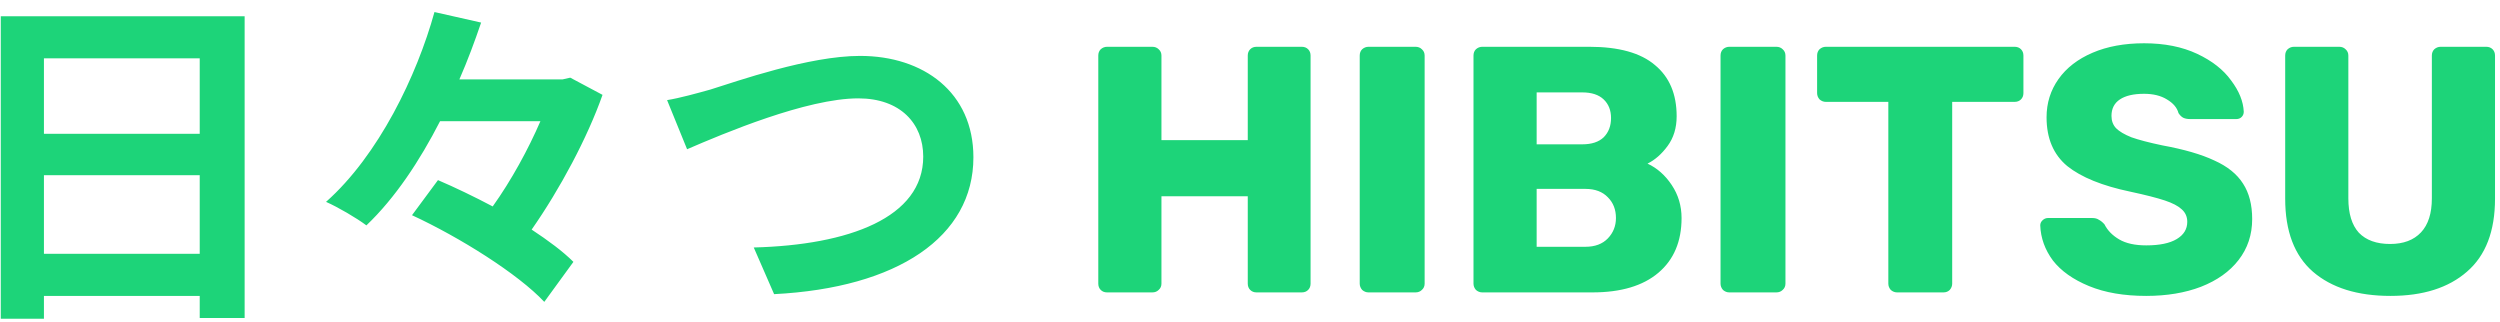 <svg width="171" height="22" viewBox="0 0 171 22" fill="none" xmlns="http://www.w3.org/2000/svg">
<path d="M3.005 17.36V11.984H13.661V17.36H3.005ZM13.661 3.992V9.152H3.005V3.992H13.661ZM0.053 1.112V21.8H3.005V20.24H13.661V21.752H16.733V1.112H0.053ZM39.005 5.312L38.477 5.432H31.421C31.997 4.112 32.477 2.816 32.909 1.544L29.717 0.824C28.517 5.168 25.901 10.616 22.301 13.808C23.117 14.168 24.389 14.912 25.061 15.416C27.029 13.544 28.709 11 30.101 8.288H36.965C36.149 10.184 34.973 12.344 33.701 14.12C32.429 13.448 31.133 12.824 29.957 12.32L28.181 14.72C31.445 16.232 35.429 18.728 37.229 20.648L39.221 17.912C38.501 17.192 37.493 16.448 36.365 15.704C38.309 12.92 40.181 9.416 41.213 6.488L39.005 5.312ZM45.629 6.848L46.997 10.208C49.493 9.128 55.181 6.728 58.709 6.728C61.589 6.728 63.149 8.456 63.149 10.712C63.149 14.888 58.061 16.76 51.557 16.928L52.949 20.12C61.397 19.688 66.581 16.208 66.581 10.76C66.581 6.32 63.173 3.824 58.829 3.824C55.325 3.824 50.429 5.552 48.581 6.128C47.717 6.368 46.517 6.704 45.629 6.848ZM75.723 20C75.547 20 75.403 19.944 75.291 19.832C75.179 19.72 75.123 19.576 75.123 19.4V3.8C75.123 3.624 75.179 3.48 75.291 3.368C75.419 3.256 75.563 3.2 75.723 3.2H78.819C78.995 3.2 79.139 3.256 79.251 3.368C79.379 3.48 79.443 3.624 79.443 3.8V9.584H85.347V3.8C85.347 3.624 85.403 3.48 85.515 3.368C85.627 3.256 85.771 3.2 85.947 3.2H89.043C89.219 3.2 89.363 3.256 89.475 3.368C89.587 3.48 89.643 3.624 89.643 3.8V19.4C89.643 19.576 89.587 19.72 89.475 19.832C89.363 19.944 89.219 20 89.043 20H85.947C85.771 20 85.627 19.944 85.515 19.832C85.403 19.72 85.347 19.576 85.347 19.4V13.424H79.443V19.4C79.443 19.576 79.379 19.72 79.251 19.832C79.139 19.944 78.995 20 78.819 20H75.723ZM93.606 20C93.445 20 93.302 19.944 93.174 19.832C93.061 19.704 93.005 19.56 93.005 19.4V3.8C93.005 3.624 93.061 3.48 93.174 3.368C93.302 3.256 93.445 3.2 93.606 3.2H96.822C96.998 3.2 97.141 3.256 97.254 3.368C97.382 3.48 97.445 3.624 97.445 3.8V19.4C97.445 19.576 97.382 19.72 97.254 19.832C97.141 19.944 96.998 20 96.822 20H93.606ZM101.387 20C101.227 20 101.083 19.944 100.955 19.832C100.843 19.704 100.787 19.56 100.787 19.4V3.8C100.787 3.624 100.843 3.48 100.955 3.368C101.083 3.256 101.227 3.2 101.387 3.2H108.707C110.723 3.2 112.219 3.616 113.195 4.448C114.187 5.264 114.683 6.432 114.683 7.952C114.683 8.752 114.475 9.432 114.059 9.992C113.659 10.536 113.203 10.936 112.691 11.192C113.347 11.496 113.899 11.984 114.347 12.656C114.795 13.328 115.019 14.08 115.019 14.912C115.019 16.512 114.491 17.76 113.435 18.656C112.379 19.552 110.875 20 108.923 20H101.387ZM108.227 9.872C108.867 9.872 109.355 9.712 109.691 9.392C110.027 9.056 110.195 8.616 110.195 8.072C110.195 7.544 110.027 7.12 109.691 6.8C109.355 6.48 108.867 6.32 108.227 6.32H105.107V9.872H108.227ZM108.443 16.88C109.099 16.88 109.611 16.688 109.979 16.304C110.347 15.92 110.531 15.456 110.531 14.912C110.531 14.336 110.347 13.864 109.979 13.496C109.611 13.112 109.099 12.92 108.443 12.92H105.107V16.88H108.443ZM118.285 20C118.125 20 117.981 19.944 117.853 19.832C117.741 19.704 117.685 19.56 117.685 19.4V3.8C117.685 3.624 117.741 3.48 117.853 3.368C117.981 3.256 118.125 3.2 118.285 3.2H121.501C121.677 3.2 121.821 3.256 121.933 3.368C122.061 3.48 122.125 3.624 122.125 3.8V19.4C122.125 19.576 122.061 19.72 121.933 19.832C121.821 19.944 121.677 20 121.501 20H118.285ZM129.762 20C129.602 20 129.458 19.944 129.33 19.832C129.218 19.704 129.162 19.56 129.162 19.4V6.968H124.89C124.73 6.968 124.586 6.912 124.458 6.8C124.346 6.672 124.29 6.528 124.29 6.368V3.8C124.29 3.624 124.346 3.48 124.458 3.368C124.586 3.256 124.73 3.2 124.89 3.2H137.802C137.978 3.2 138.122 3.256 138.234 3.368C138.346 3.48 138.402 3.624 138.402 3.8V6.368C138.402 6.544 138.346 6.688 138.234 6.8C138.122 6.912 137.978 6.968 137.802 6.968H133.53V19.4C133.53 19.56 133.474 19.704 133.362 19.832C133.25 19.944 133.106 20 132.93 20H129.762ZM146.801 20.24C145.281 20.24 143.977 20.016 142.889 19.568C141.801 19.12 140.977 18.536 140.417 17.816C139.873 17.08 139.585 16.28 139.553 15.416C139.553 15.288 139.601 15.176 139.697 15.08C139.809 14.968 139.937 14.912 140.081 14.912H143.105C143.297 14.912 143.449 14.952 143.561 15.032C143.689 15.096 143.817 15.2 143.945 15.344C144.153 15.76 144.489 16.104 144.953 16.376C145.417 16.648 146.033 16.784 146.801 16.784C147.713 16.784 148.409 16.64 148.889 16.352C149.369 16.064 149.609 15.672 149.609 15.176C149.609 14.824 149.481 14.536 149.225 14.312C148.985 14.088 148.601 13.888 148.073 13.712C147.545 13.536 146.761 13.336 145.721 13.112C143.801 12.712 142.361 12.128 141.401 11.36C140.457 10.576 139.985 9.464 139.985 8.024C139.985 7.048 140.257 6.176 140.801 5.408C141.345 4.64 142.121 4.04 143.129 3.608C144.137 3.176 145.313 2.96 146.657 2.96C148.049 2.96 149.257 3.2 150.281 3.68C151.305 4.16 152.081 4.768 152.609 5.504C153.153 6.224 153.441 6.936 153.473 7.64C153.473 7.784 153.425 7.904 153.329 8C153.233 8.096 153.113 8.144 152.969 8.144H149.801C149.609 8.144 149.449 8.112 149.321 8.048C149.209 7.984 149.105 7.88 149.009 7.736C148.913 7.368 148.649 7.056 148.217 6.8C147.801 6.544 147.281 6.416 146.657 6.416C145.937 6.416 145.385 6.544 145.001 6.8C144.617 7.056 144.425 7.432 144.425 7.928C144.425 8.264 144.529 8.544 144.737 8.768C144.961 8.992 145.313 9.2 145.793 9.392C146.289 9.568 146.993 9.752 147.905 9.944C149.393 10.216 150.577 10.56 151.457 10.976C152.353 11.376 153.009 11.904 153.425 12.56C153.841 13.2 154.049 14.008 154.049 14.984C154.049 16.056 153.737 16.992 153.113 17.792C152.505 18.576 151.649 19.184 150.545 19.616C149.457 20.032 148.209 20.24 146.801 20.24ZM163.507 20.24C161.251 20.24 159.483 19.688 158.203 18.584C156.939 17.48 156.307 15.816 156.307 13.592V3.8C156.307 3.624 156.363 3.48 156.475 3.368C156.603 3.256 156.747 3.2 156.907 3.2H160.003C160.179 3.2 160.323 3.256 160.435 3.368C160.563 3.48 160.627 3.624 160.627 3.8V13.568C160.627 14.608 160.867 15.392 161.347 15.92C161.843 16.432 162.555 16.688 163.483 16.688C164.395 16.688 165.099 16.424 165.595 15.896C166.091 15.368 166.339 14.592 166.339 13.568V3.8C166.339 3.624 166.395 3.48 166.507 3.368C166.635 3.256 166.779 3.2 166.939 3.2H170.059C170.235 3.2 170.379 3.256 170.491 3.368C170.603 3.48 170.659 3.624 170.659 3.8V13.592C170.659 15.816 170.019 17.48 168.739 18.584C167.475 19.688 165.731 20.24 163.507 20.24Z" fill="#1DD479"/>
</svg>
